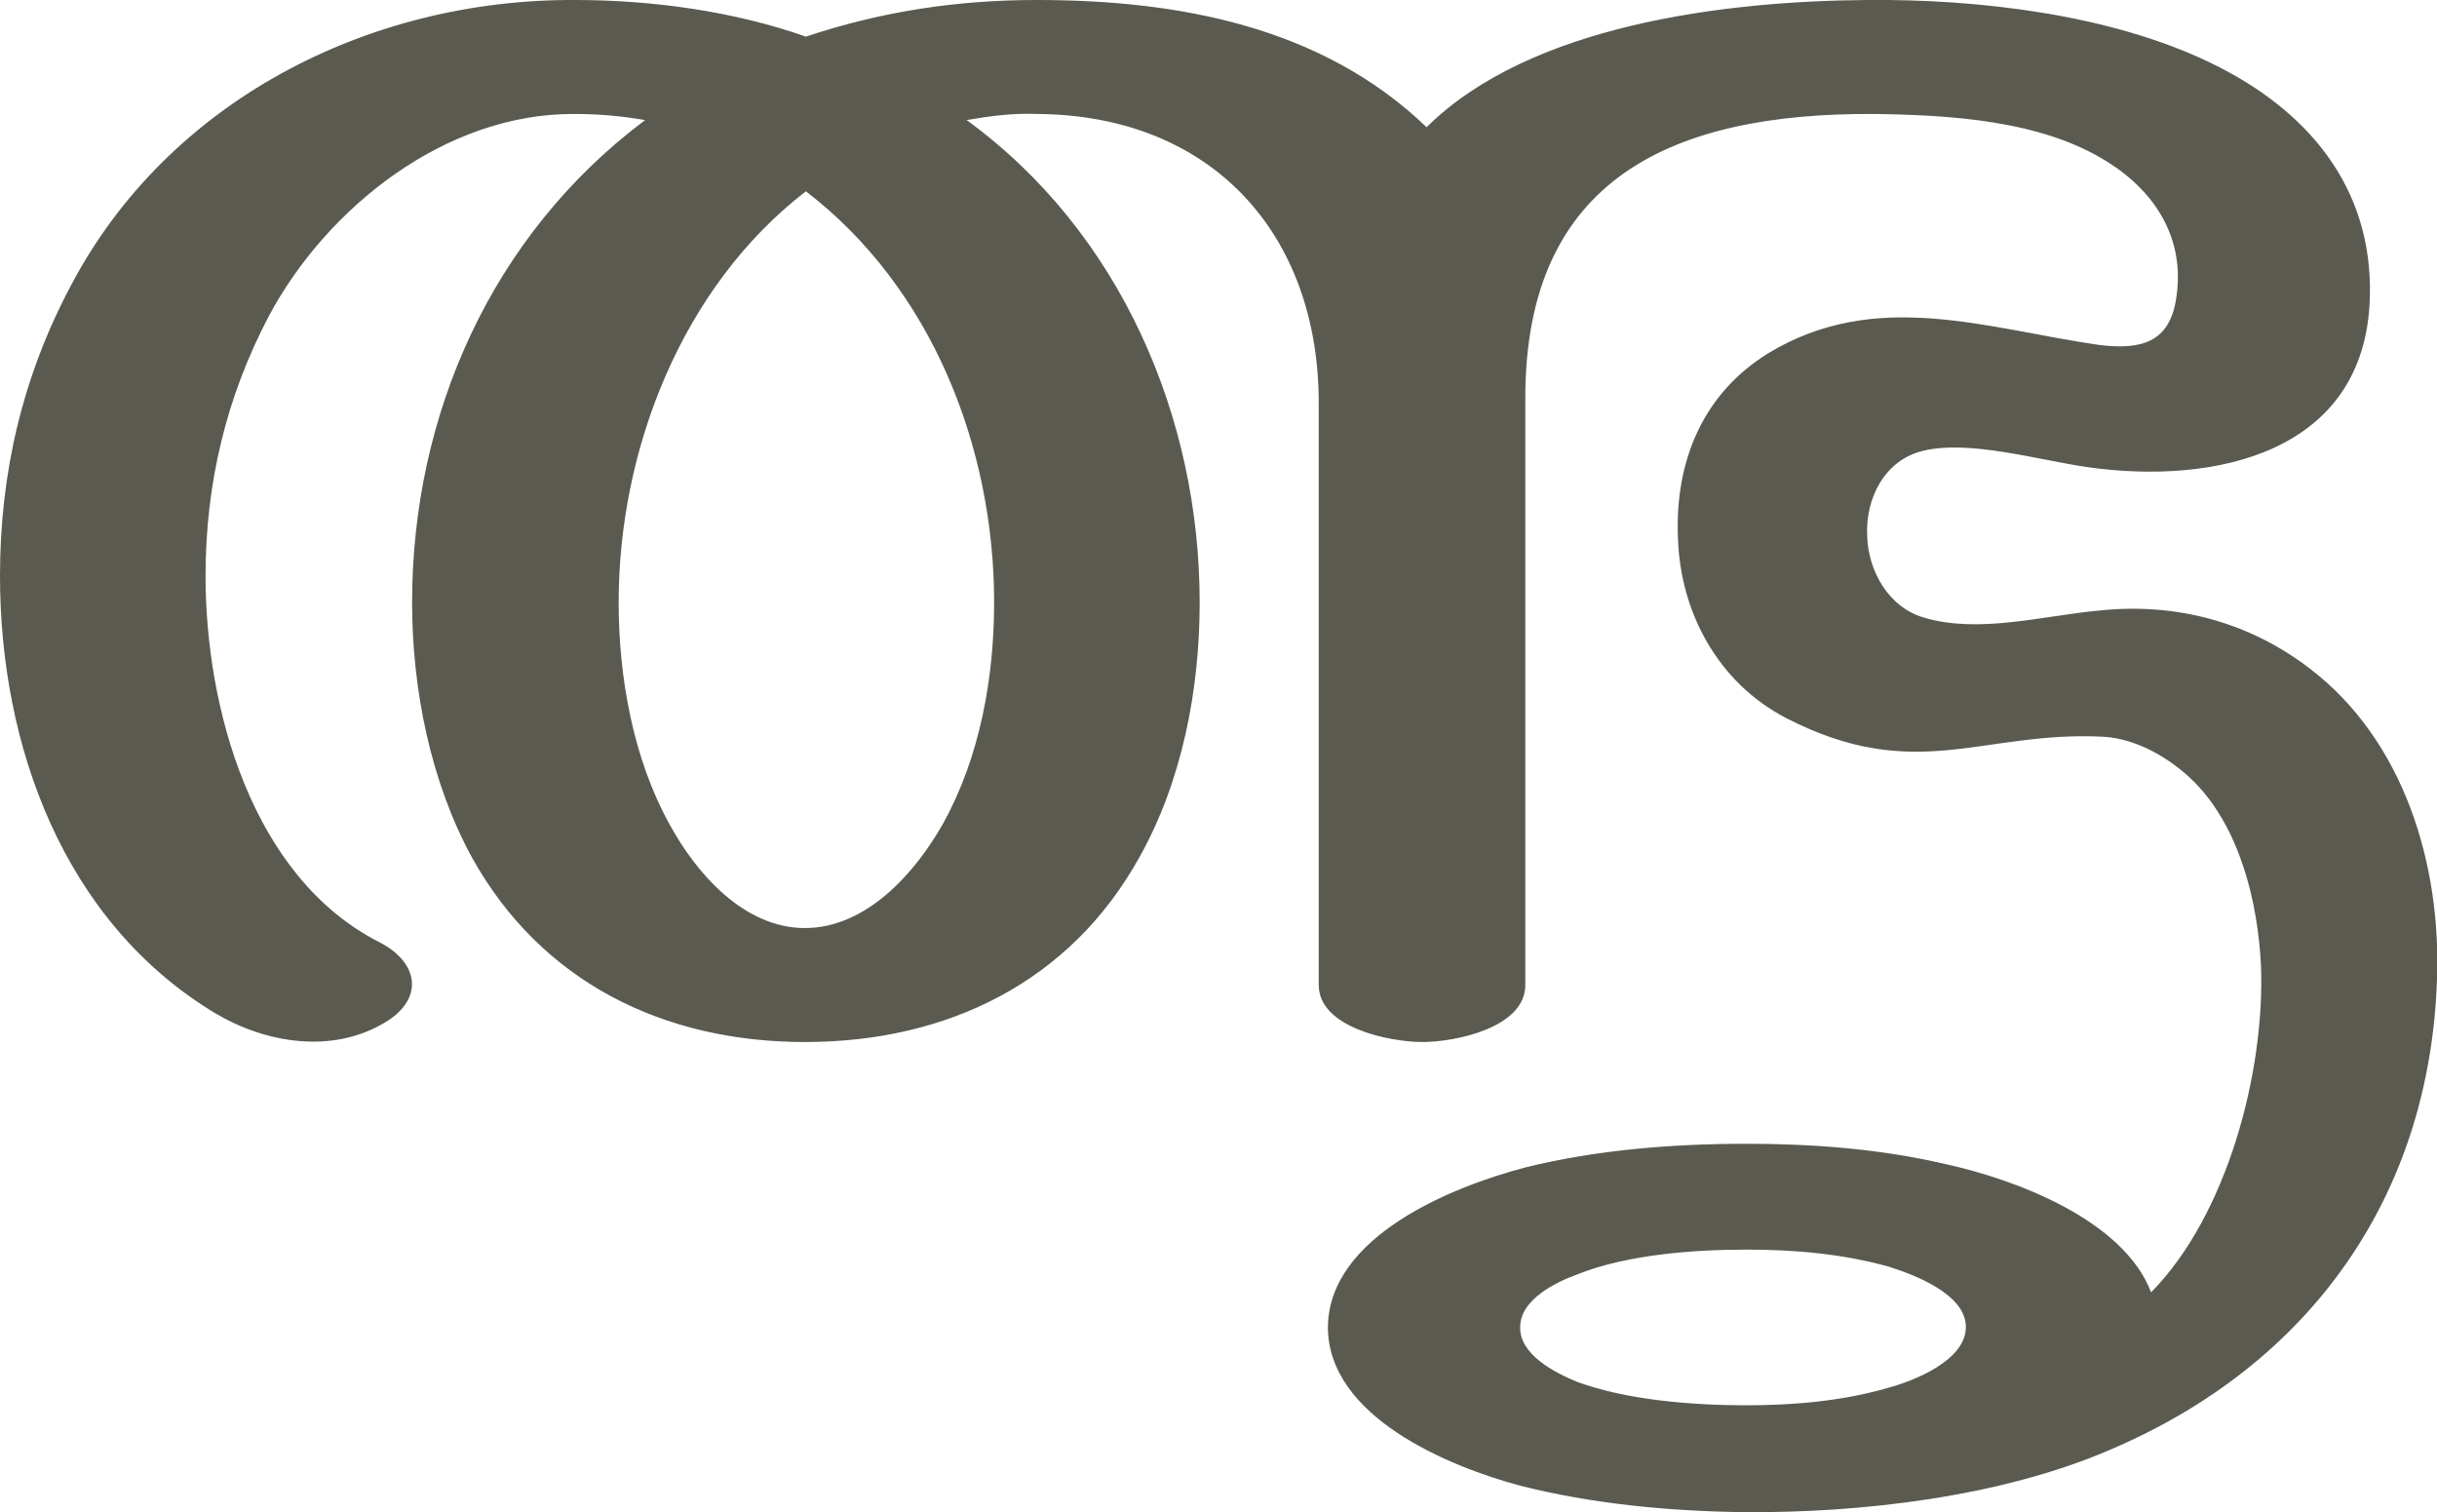 <?xml version="1.0" encoding="UTF-8"?>
<!DOCTYPE svg PUBLIC "-//W3C//DTD SVG 1.1//EN" "http://www.w3.org/Graphics/SVG/1.1/DTD/svg11.dtd">
<!-- Creator: CorelDRAW X8 -->
<svg xmlns="http://www.w3.org/2000/svg" xml:space="preserve" width="2395px" height="1486px" version="1.1" style="shape-rendering:geometricPrecision; text-rendering:geometricPrecision; image-rendering:optimizeQuality; fill-rule:evenodd; clip-rule:evenodd"
viewBox="0 0 2395 1486"
 xmlns:xlink="http://www.w3.org/1999/xlink">
 <defs>
  <style type="text/css">
   <![CDATA[
    .fil0 {fill:#5B5A50;fill-rule:nonzero}
   ]]>
  </style>
 </defs>
 <g id="Layer_x0020_1">
  <path class="fil0" d="M1716 1228c-52,0 -117,5 -165,24 -22,8 -57,25 -57,52 -1,27 34,45 56,54 49,18 114,23 166,23 46,0 94,-4 139,-17 26,-7 77,-27 77,-60 0,-32 -50,-51 -75,-59 -46,-13 -94,-17 -141,-17zm-420 -260l0 -572c0,-166 -105,-283 -277,-284 -23,-1 -46,2 -69,6 151,110 229,292 229,474 0,85 -17,175 -59,250 -68,123 -189,182 -329,182 -139,0 -259,-59 -327,-181 -41,-75 -59,-166 -59,-251 0,-184 78,-361 229,-474 -23,-4 -46,-6 -69,-6 -127,-1 -244,92 -301,199 -42,80 -62,165 -62,255 0,129 45,296 171,360 39,20 44,56 5,79 -52,31 -117,20 -166,-9 -150,-90 -212,-264 -212,-430 0,-101 22,-196 70,-286 95,-180 291,-281 495,-280 76,0 156,11 227,36 75,-25 149,-36 227,-36 139,0 280,26 383,125 102,-101 294,-124 433,-125 109,-1 239,14 338,62 95,46 159,122 156,230 -4,153 -152,185 -278,167 -48,-7 -116,-27 -161,-16 -38,9 -57,47 -55,84 1,34 21,70 56,80 54,16 117,-2 172,-7 75,-8 147,11 207,57 93,71 129,193 125,305 -7,213 -124,379 -322,463 -107,46 -244,62 -360,61 -73,-1 -148,-8 -219,-26 -71,-19 -189,-68 -189,-156 1,-89 122,-138 195,-157 69,-17 144,-23 216,-23 66,0 132,5 196,20 69,15 175,55 202,126 75,-76 112,-217 108,-321 -3,-61 -20,-134 -65,-180 -23,-23 -56,-43 -90,-45 -119,-6 -184,47 -311,-18 -68,-35 -105,-105 -107,-178 -3,-74 24,-141 89,-181 106,-64 214,-24 325,-8 41,5 70,-2 76,-48 8,-56 -20,-102 -68,-132 -65,-41 -155,-46 -230,-47 -197,-1 -342,63 -342,279l0 577c0,42 -69,56 -101,56 -32,0 -102,-14 -102,-56zm-504 -780c-122,94 -184,254 -184,404 0,73 14,153 50,218 26,48 73,102 133,102 61,0 109,-55 136,-103 36,-65 50,-143 50,-217 0,-152 -61,-309 -185,-404z"/>
 </g>
</svg>
